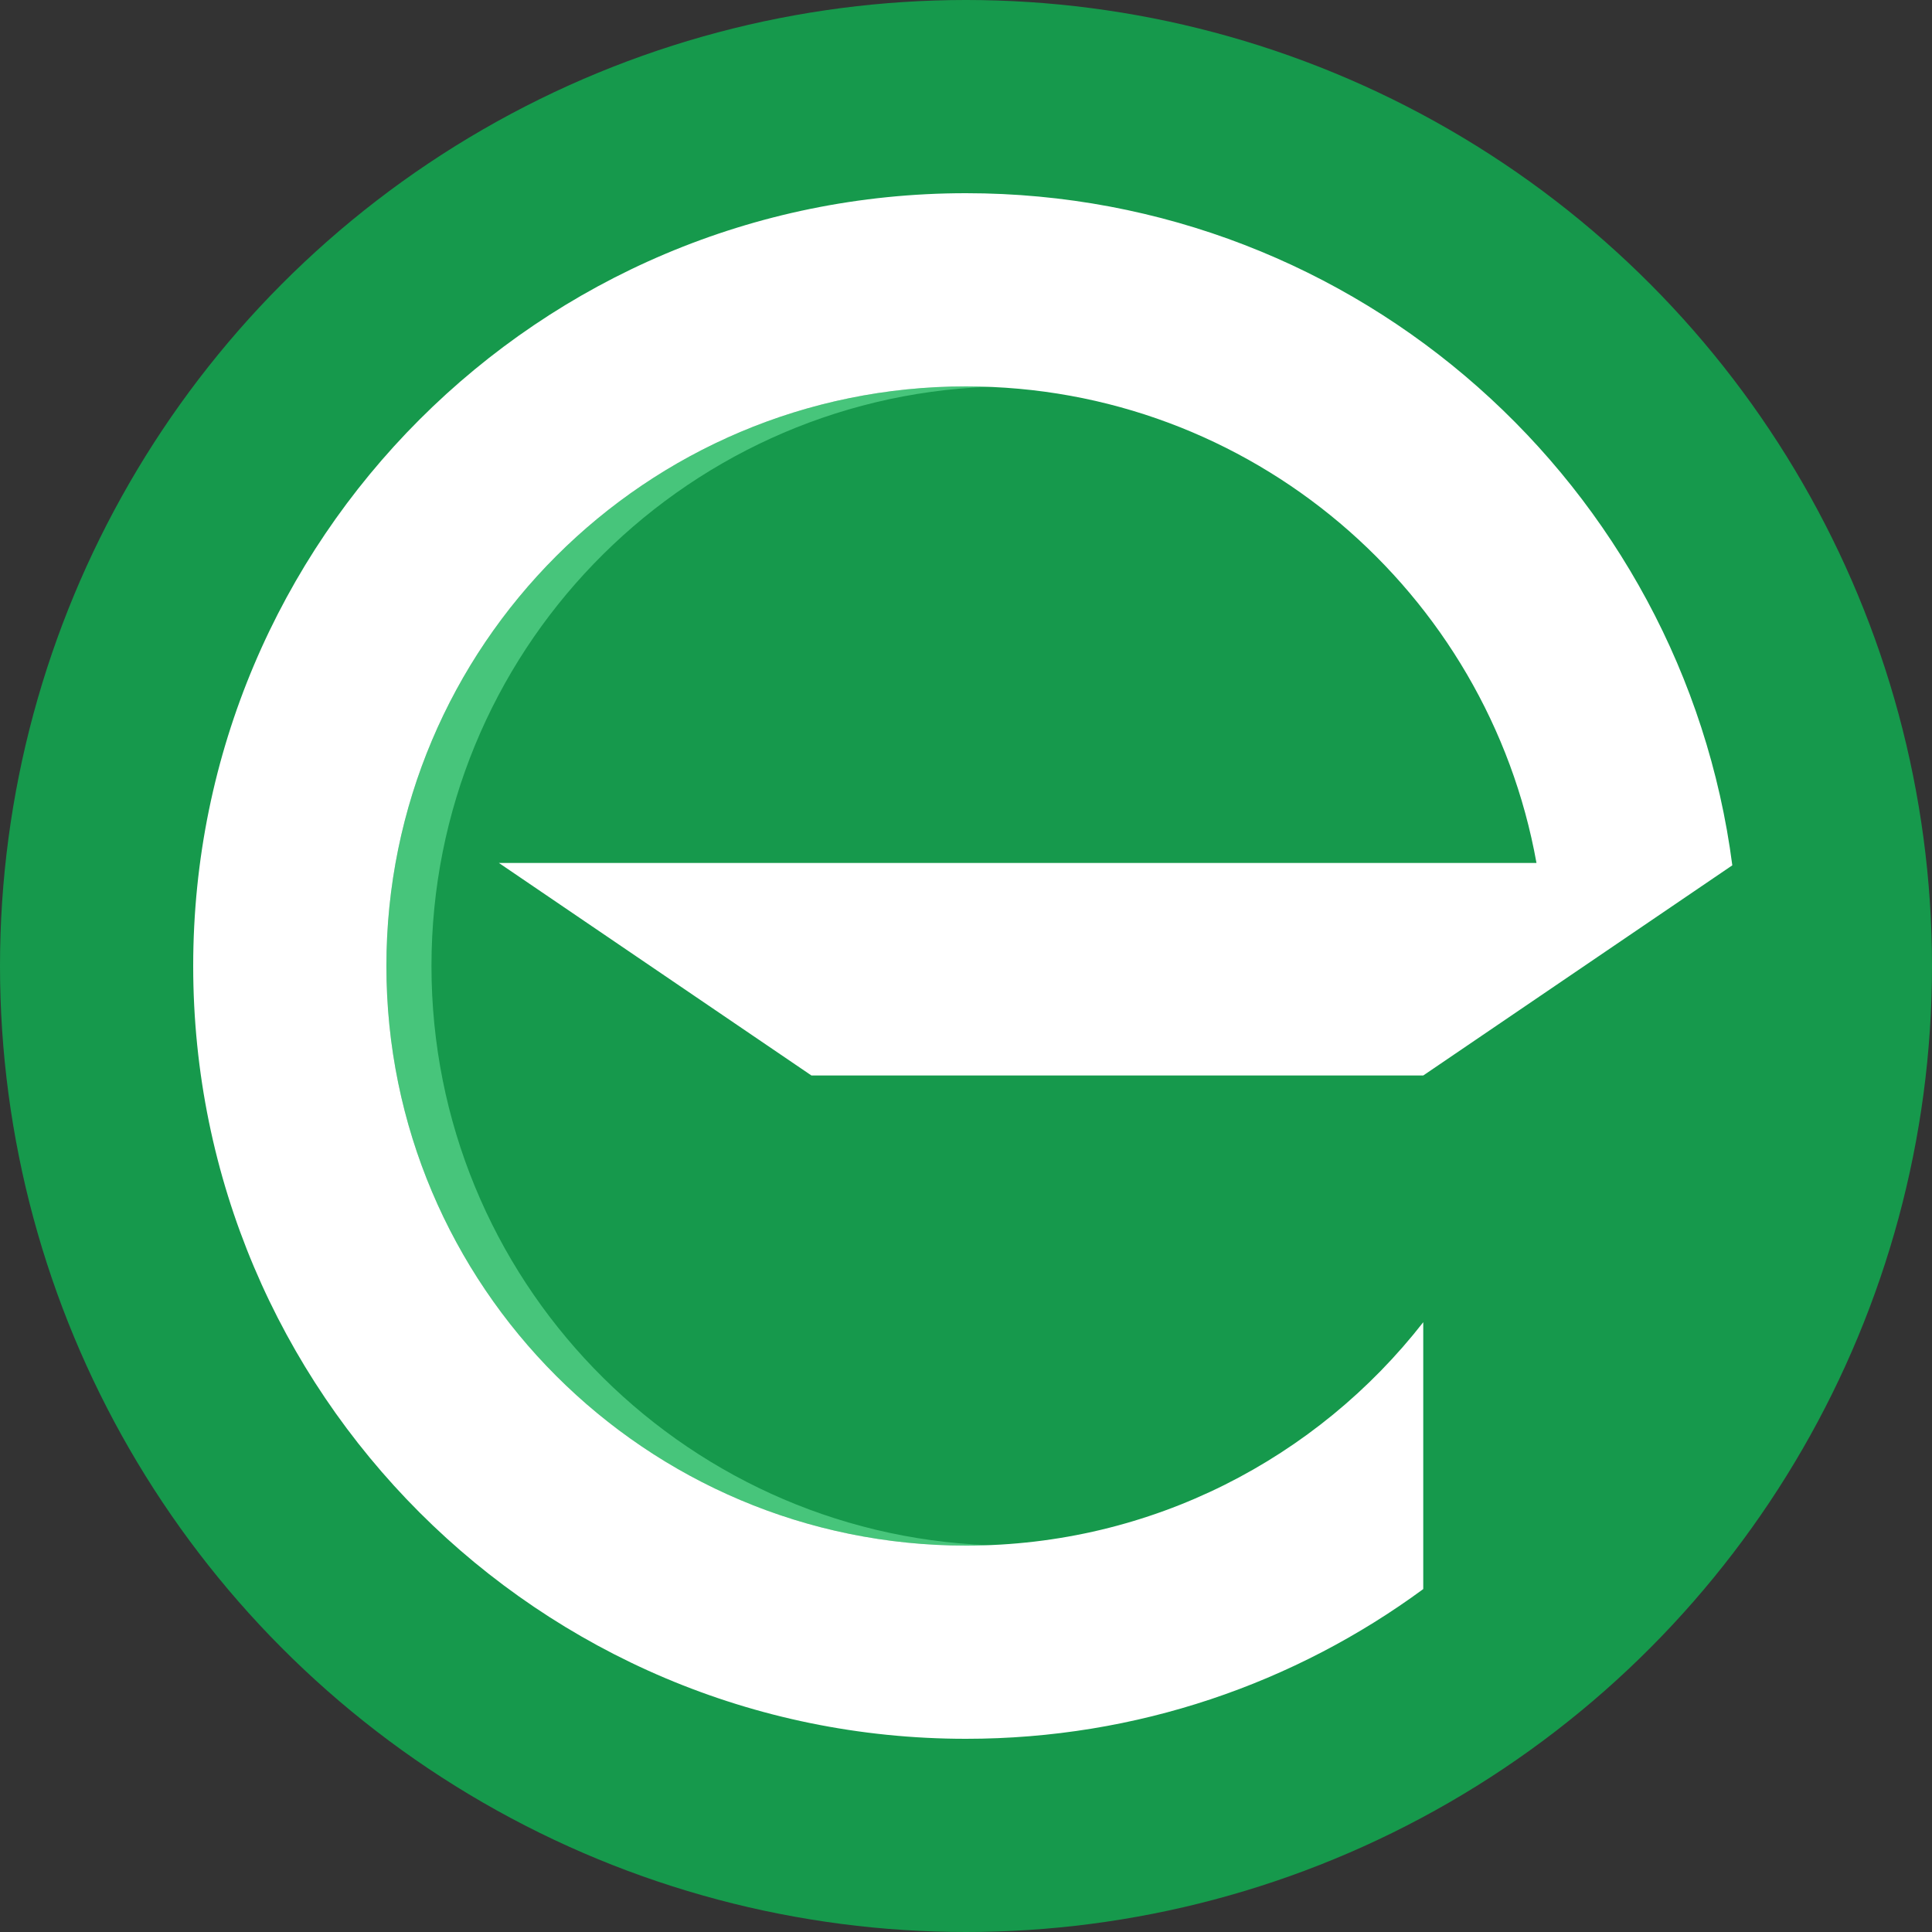 <svg width="64" height="64" viewBox="0 0 64 64" fill="none" xmlns="http://www.w3.org/2000/svg">
<rect x="0" y="0" width="64" height="64" fill="#333333" stroke="none"/>
<circle cx="32" cy="32" r="32" fill="#16994C"/>
<path fill-rule="evenodd" clip-rule="evenodd" d="M32.747 12.814C22.489 13.207 14.293 21.646 14.293 32C14.293 42.354 22.489 50.794 32.747 51.186C32.499 51.195 32.25 51.2 32 51.2C21.396 51.2 12.8 42.604 12.8 32C12.8 21.396 21.396 12.8 32 12.8C32.25 12.8 32.499 12.805 32.747 12.814Z" fill="#47C57B"/>
<path fill-rule="evenodd" clip-rule="evenodd" d="M32 6.4C45.008 6.4 55.75 16.102 57.385 28.665L47.147 35.627H26.88L16.527 28.587H50.898C49.287 19.611 41.439 12.8 32 12.8C21.396 12.8 12.8 21.396 12.8 32C12.8 42.604 21.396 51.2 32 51.2C38.155 51.2 43.633 48.304 47.147 43.8V52.64C42.905 55.758 37.668 57.6 32 57.6C17.861 57.6 6.4 46.139 6.4 32C6.4 17.861 17.861 6.4 32 6.4ZM16.213 28.587H16.213V35.627H16.213V28.587Z" fill="white"/>
</svg>
